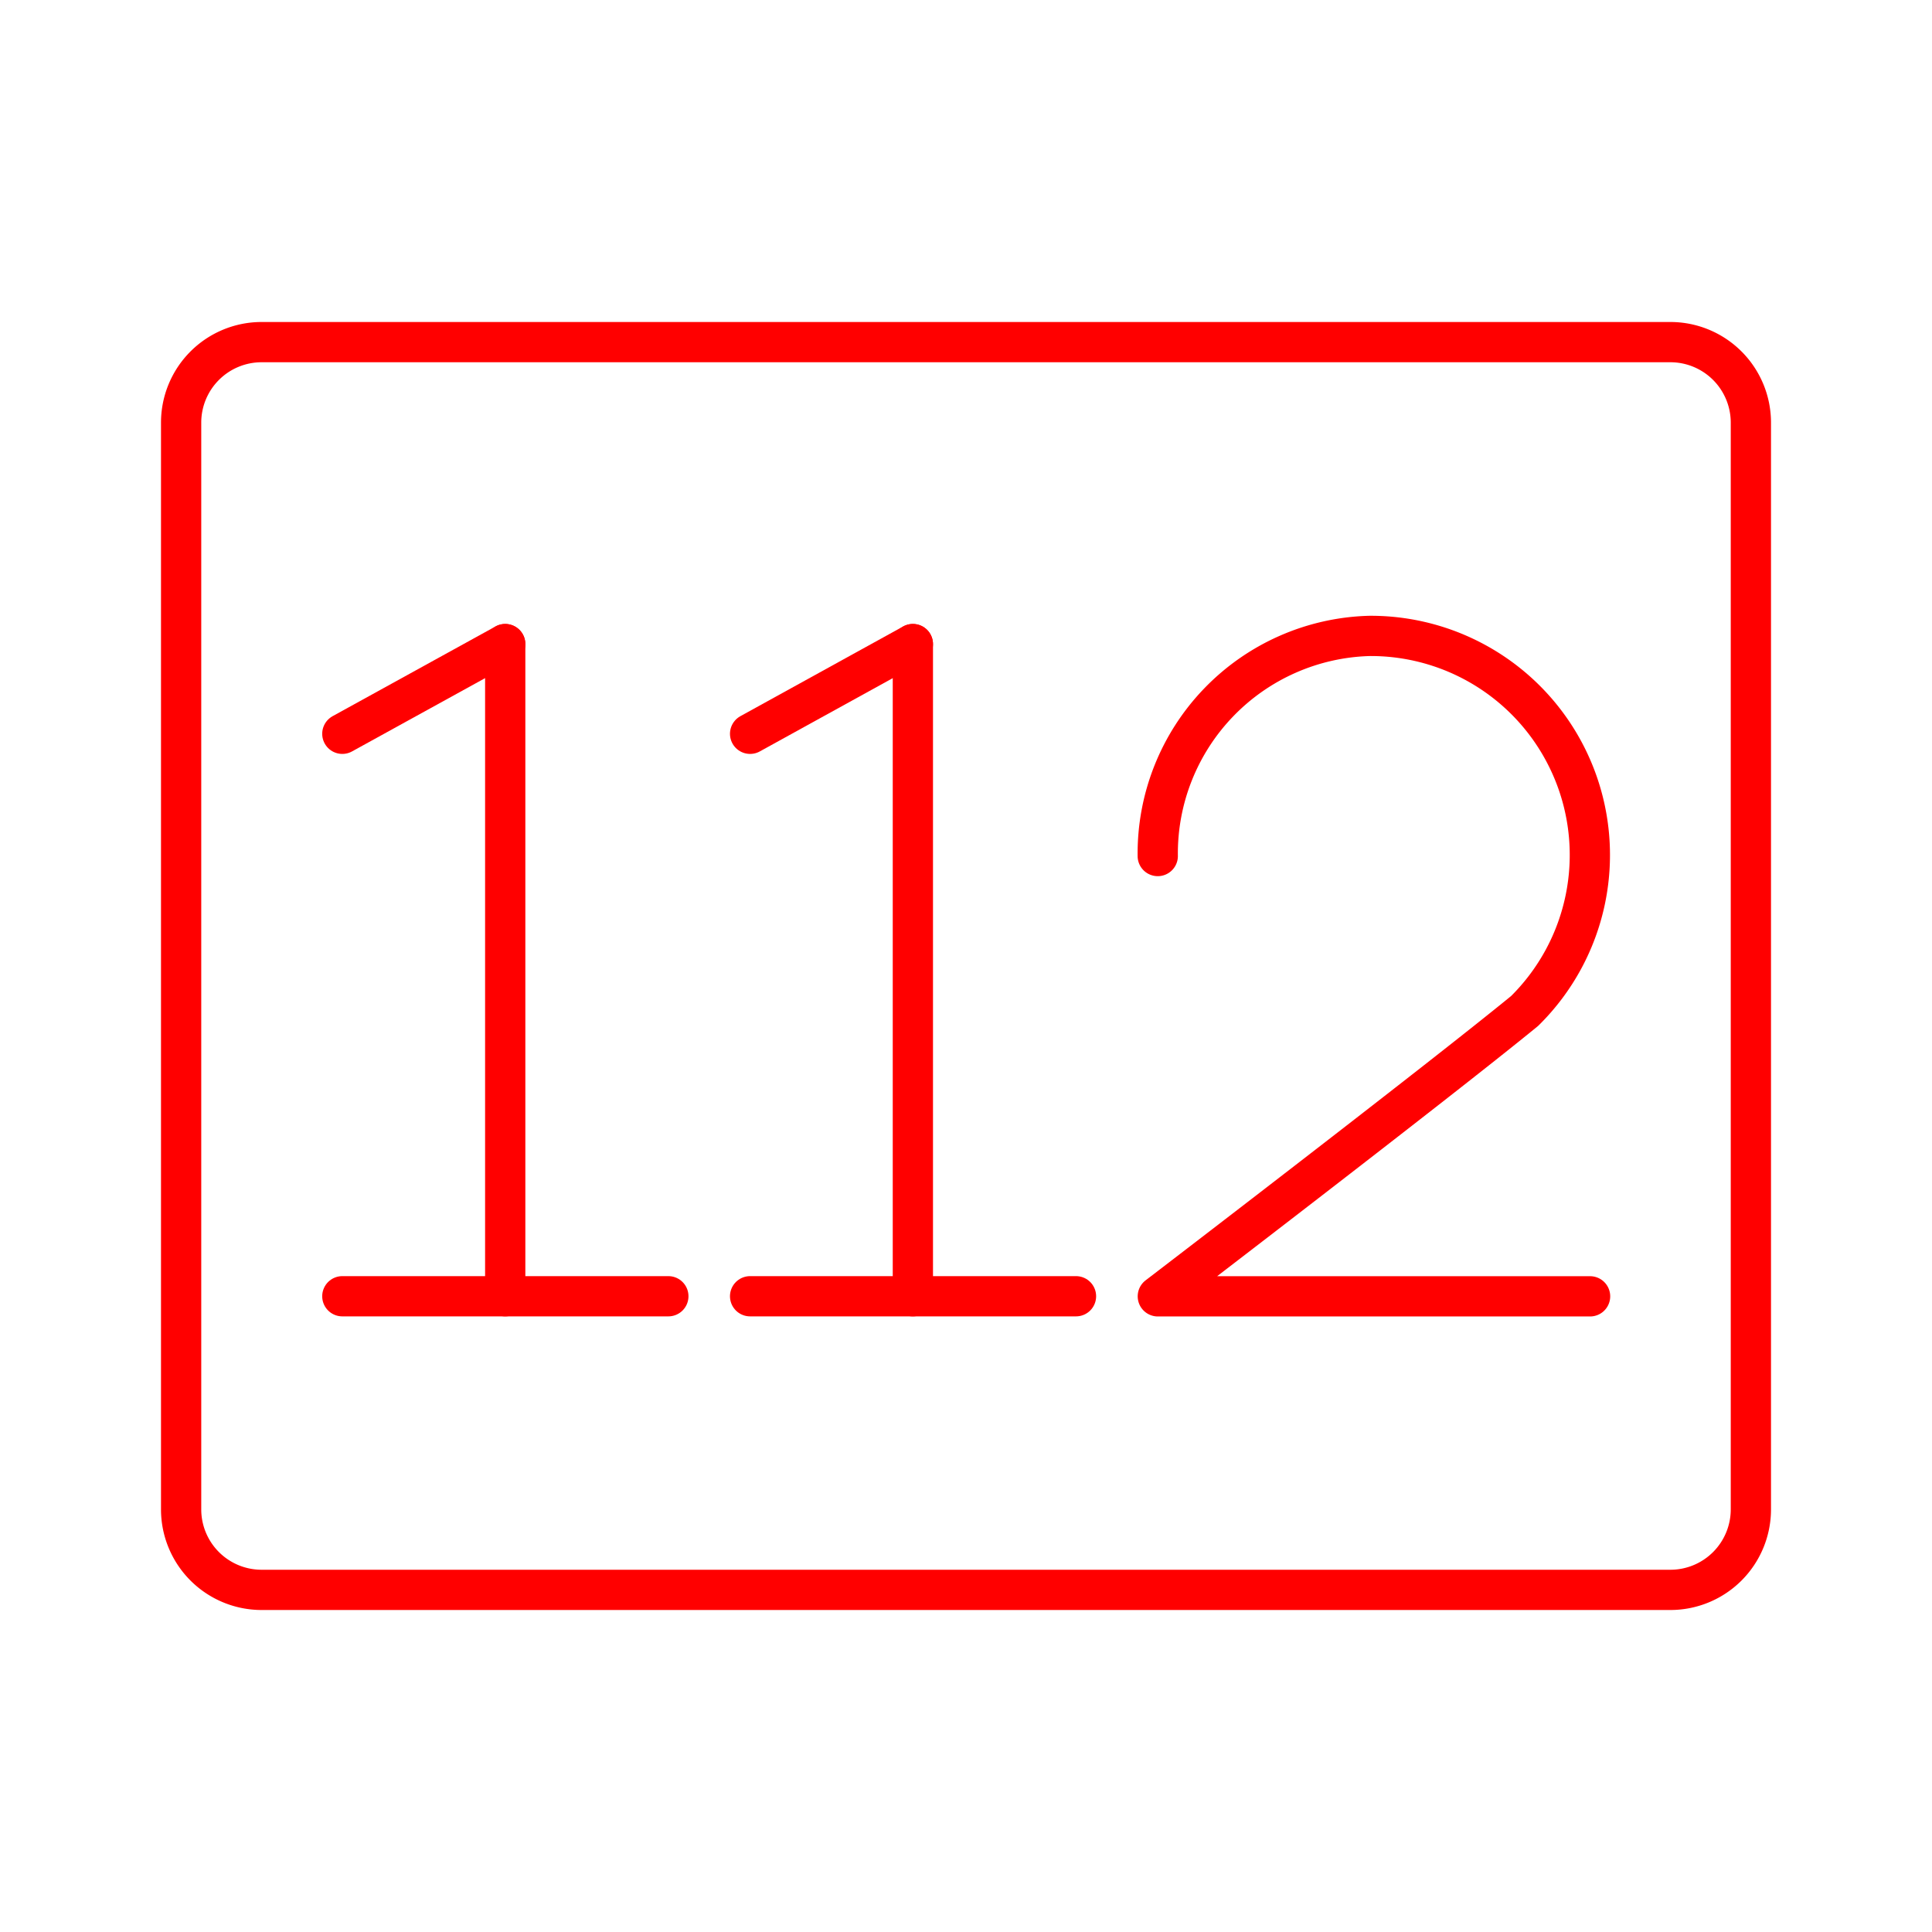 <svg xmlns="http://www.w3.org/2000/svg" viewBox="0 0 48 48"><defs><style>.a{fill:none;stroke:#ff0000;stroke-linecap:round;stroke-linejoin:round;}</style></defs><line class="a" x1="18.636" y1="32.205" x2="26.733" y2="32.205"/><line class="a" x1="18.636" y1="18.231" x2="22.68" y2="16.002"/><line class="a" x1="22.68" y1="16.002" x2="22.68" y2="32.205"/><path class="a" d="M28.764,21.268A5.407,5.407,0,0,1,34.03,15.799a5.443,5.443,0,0,1,3.849,9.318c-2.228,1.823-9.113,7.09-9.113,7.09H39.505"/><line class="a" x1="8.505" y1="32.205" x2="16.605" y2="32.205"/><line class="a" x1="8.505" y1="18.231" x2="12.552" y2="16.002"/><line class="a" x1="12.552" y1="16.002" x2="12.552" y2="32.205"/><path class="a" d="M43.5,37.5v-27a2,2,0,0,0-2-2H6.5a2,2,0,0,0-2,2v27a2,2,0,0,0,2,2h35A2,2,0,0,0,43.5,37.5Z"/></svg>